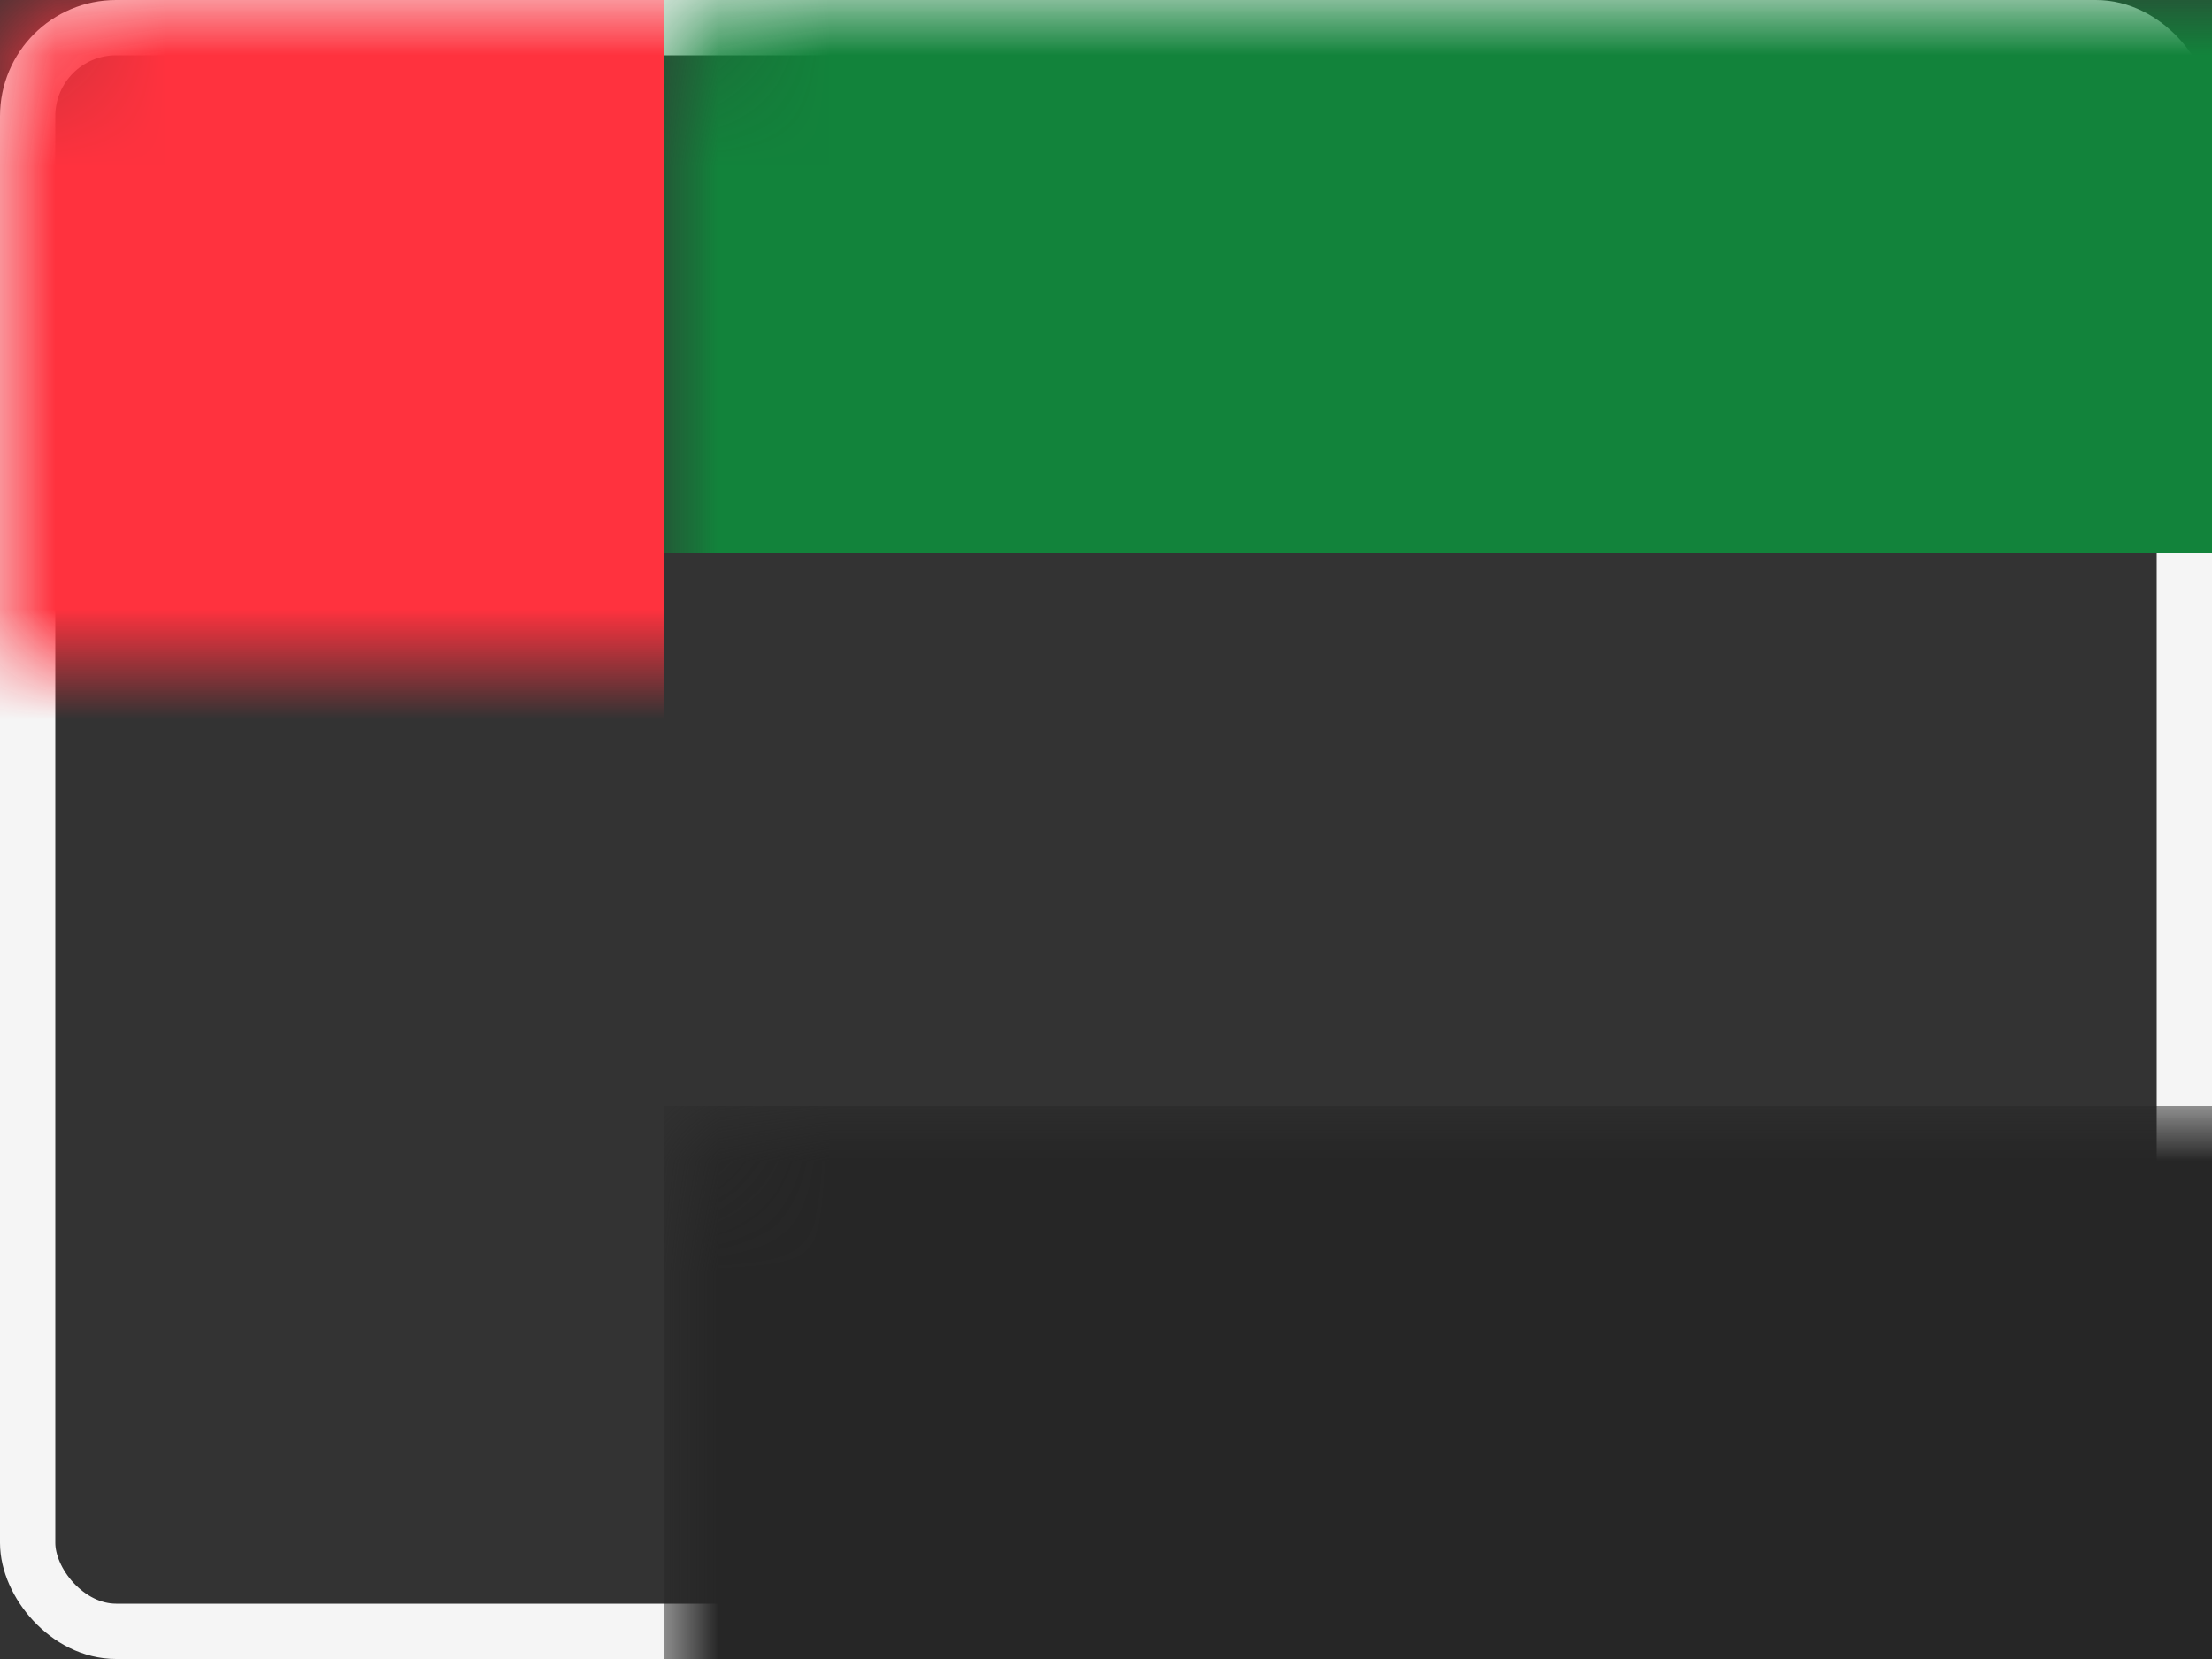<?xml version="1.0" encoding="UTF-8"?>
<svg width="20px" height="15px" viewBox="0 0 20 15" version="1.1" xmlns="http://www.w3.org/2000/svg" xmlns:xlink="http://www.w3.org/1999/xlink">
    <rect x="0" y="0" width="20" height="15" fill="#333333" stroke="none"/>
    <!-- Generator: Sketch 52.2 (67145) - http://www.bohemiancoding.com/sketch -->
    <title>AE Copy</title>
    <desc>Created with Sketch.</desc>
    <defs>
        <rect id="path-1" x="0" y="0" width="20" height="15" rx="0.8"></rect>
    </defs>
    <g id="Page-1" stroke="none" stroke-width="1" fill="none" fill-rule="evenodd">
        <g id="Desktop-Mega-Menu-Copy" transform="translate(-1166, -29)">
            <g id="AE-Copy" transform="translate(1166, 29)">
                <mask id="mask-2" fill="white">
                    <use xlink:href="#path-1"></use>
                </mask>
                <rect stroke="#F5F5F5" stroke-width="0.5" x="0.25" y="0.25" width="19.5" height="14.5" rx="0.8"></rect>
                <rect id="Rectangle-2" fill="#12833B" mask="url(#mask-2)" x="6" y="0" width="14" height="5"></rect>
                <rect id="Rectangle-2" fill="#262626" mask="url(#mask-2)" x="6" y="10" width="14" height="5"></rect>
                <rect id="Rectangle-2" fill="#FF323E" mask="url(#mask-2)" x="0" y="0" width="6" height="15"></rect>
            </g>
        </g>
    </g>
</svg>